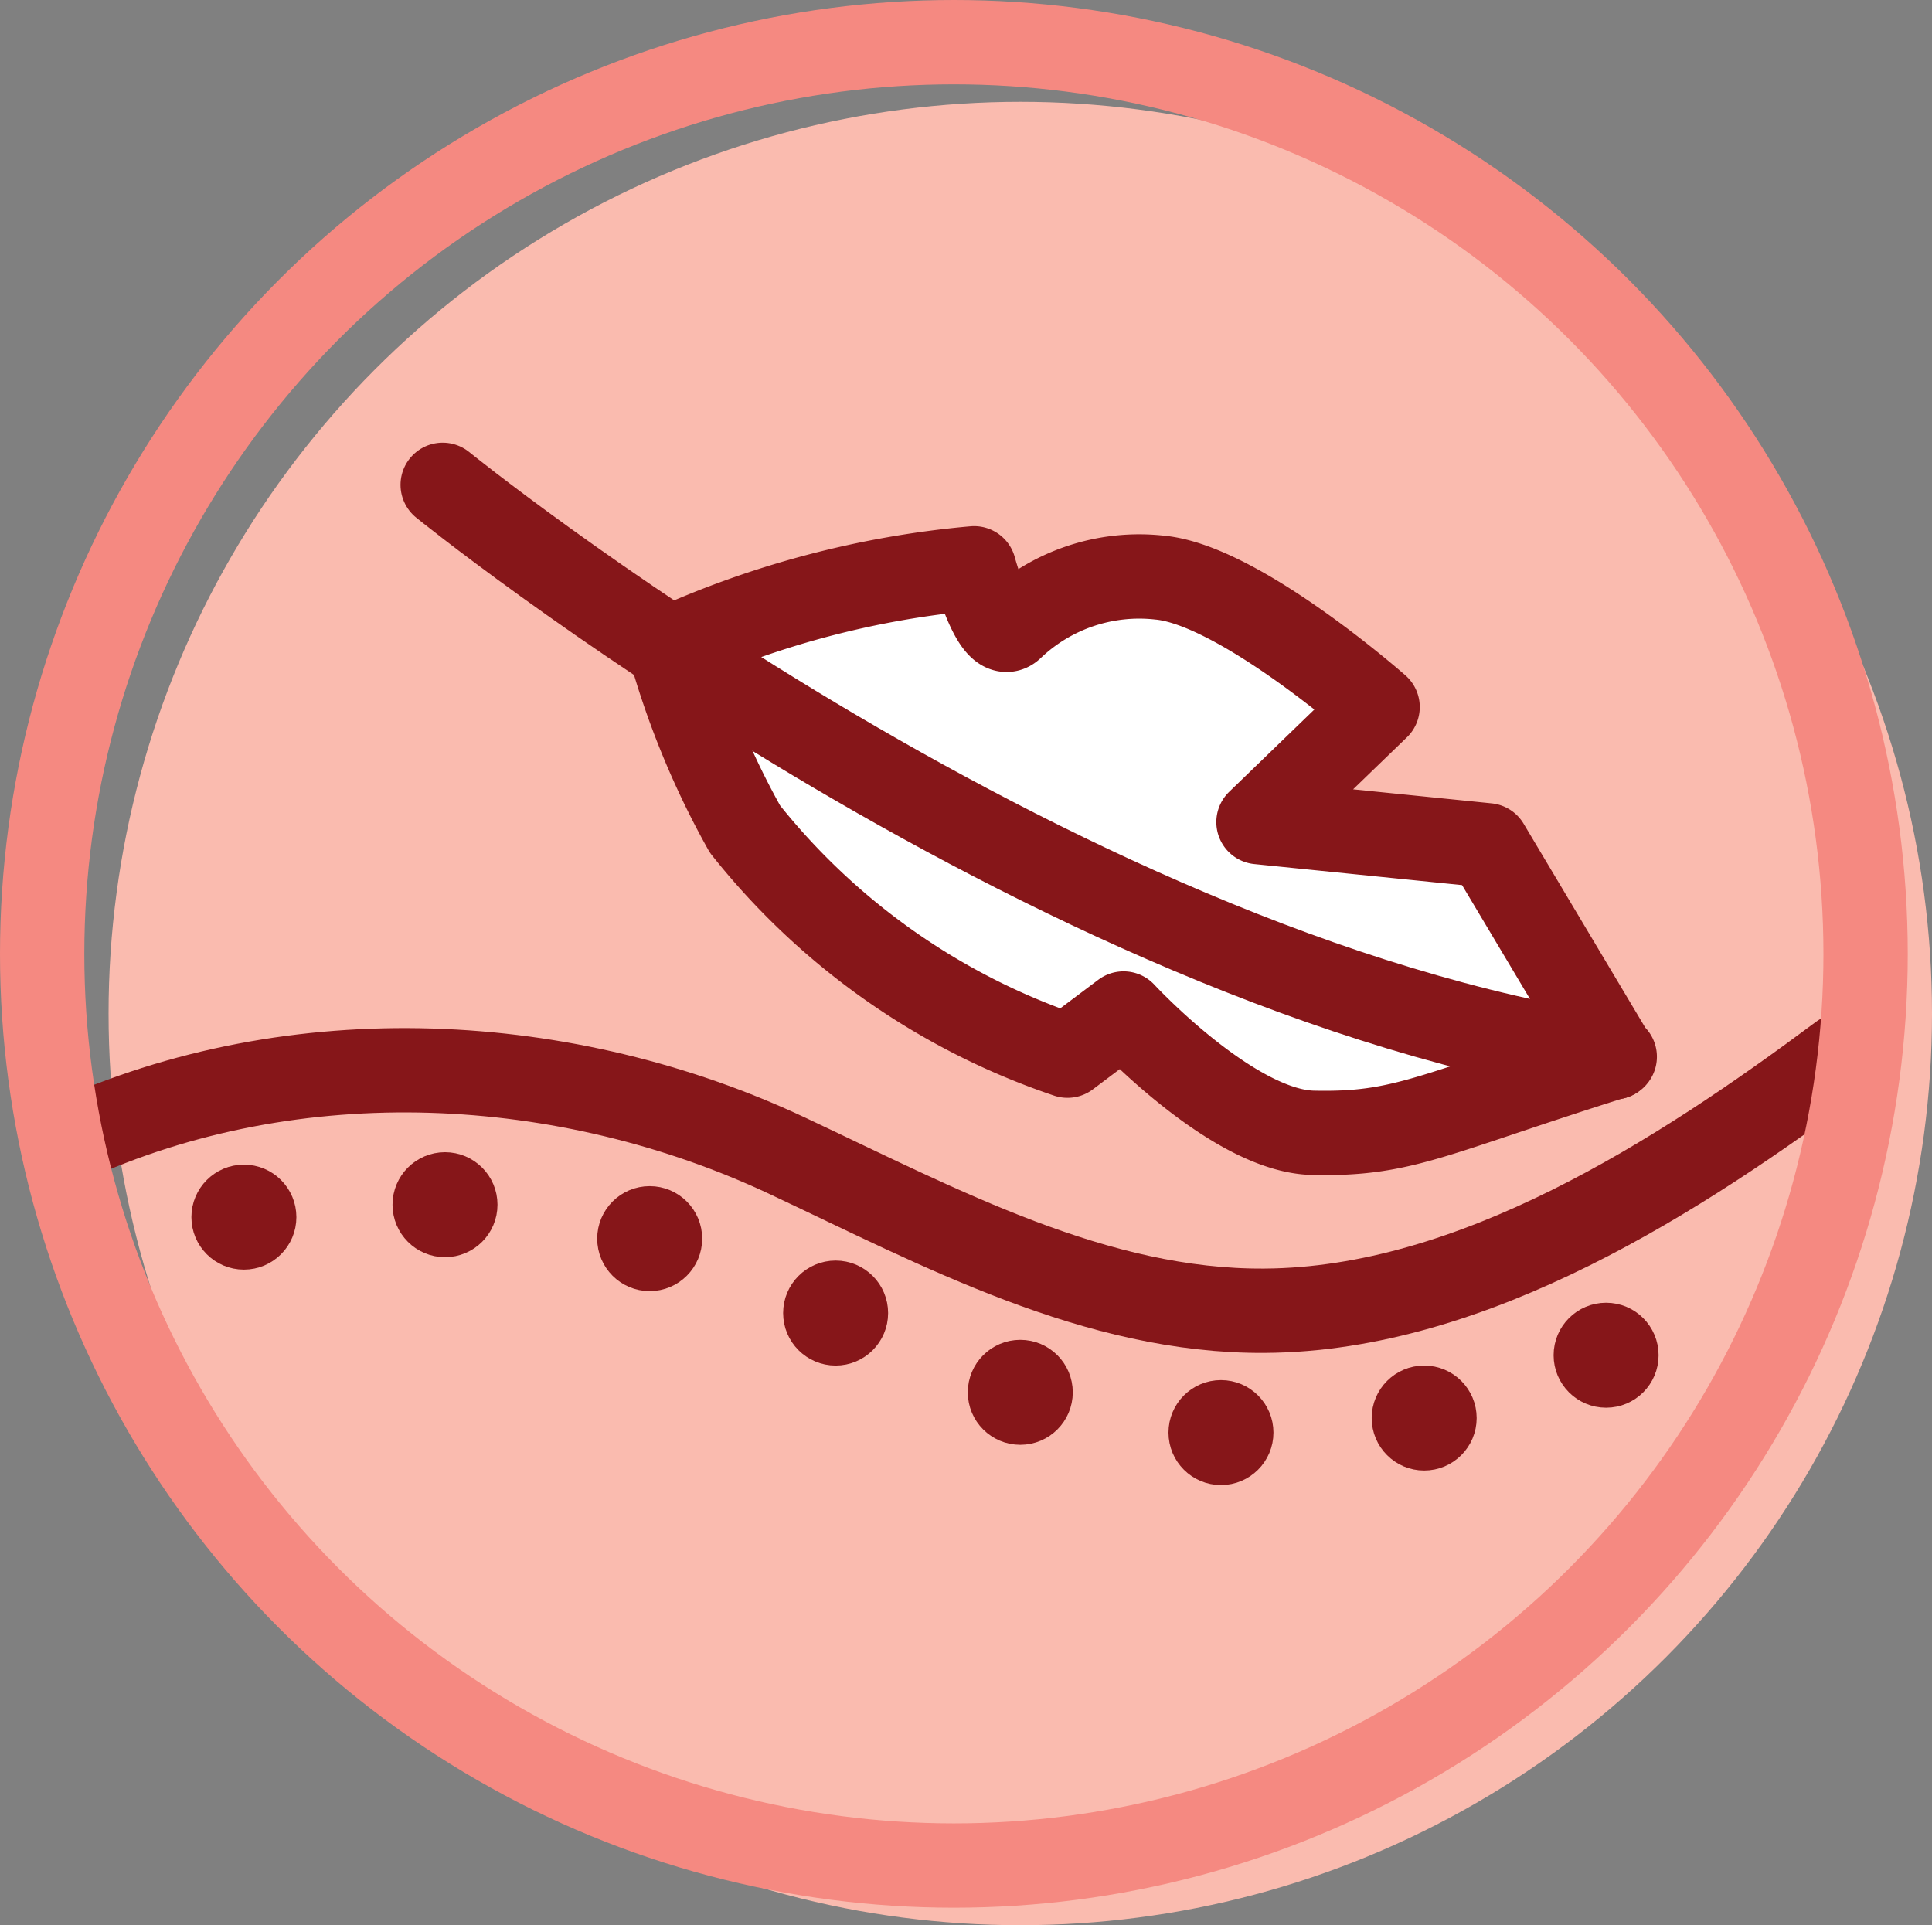 <svg xmlns="http://www.w3.org/2000/svg" viewBox="0 0 91.65 91.33"><rect x="0" y="0" width="91.65" height="91.33" fill="#808080" stroke="none"/><defs><style>.cls-1{fill:#fabbaf;}.cls-2,.cls-3{fill:none;}.cls-2,.cls-4,.cls-5{stroke:#861619;}.cls-2,.cls-3,.cls-5{stroke-linecap:round;stroke-linejoin:round;stroke-width:4px;}.cls-3{stroke:#f58981;}.cls-4{fill:#861619;stroke-miterlimit:10;}.cls-5{fill:#fff;}</style></defs><title>Asset 24</title><g id="Layer_2" data-name="Layer 2"><g id="Skin_Categories" data-name="Skin Categories"><circle class="cls-1" cx="48.4" cy="48.08" r="43.25"/><path class="cls-2" d="M3.17,54.18c10.87-5,23.76-4.26,34.22.67C44.62,58.25,52,62.24,60,62.18c9.89-.06,19.67-6.39,27.34-12.1"/><circle class="cls-3" cx="45.25" cy="45.25" r="43.25"/><circle class="cls-4" cx="11.57" cy="57.74" r="1.99"/><circle class="cls-4" cx="21.11" cy="57.15" r="1.99"/><circle class="cls-4" cx="39.64" cy="62.29" r="1.99"/><circle class="cls-4" cx="48.4" cy="66.05" r="1.99"/><circle class="cls-4" cx="30.82" cy="58.76" r="1.99"/><circle class="cls-4" cx="57.92" cy="67.96" r="1.99"/><circle class="cls-4" cx="67.56" cy="67.27" r="1.99"/><circle class="cls-4" cx="76.19" cy="64.29" r="1.99"/><path class="cls-5" d="M76.56,50.16l-6-10.06L59.7,39l5.65-5.46S58.78,27.74,55,27.4a8.77,8.77,0,0,0-7,2.36c-.82.81-1.79-2.8-1.79-2.8a44.43,44.43,0,0,0-14.42,3.79,39.38,39.38,0,0,0,3.55,8.58A33,33,0,0,0,50.64,50.08l2.66-2s5.17,5.59,9,5.66c4.29.09,5.51-.84,14.3-3.61"/><path class="cls-2" d="M76.56,50.16C49.48,46.11,21,23,21,23"/></g></g></svg>